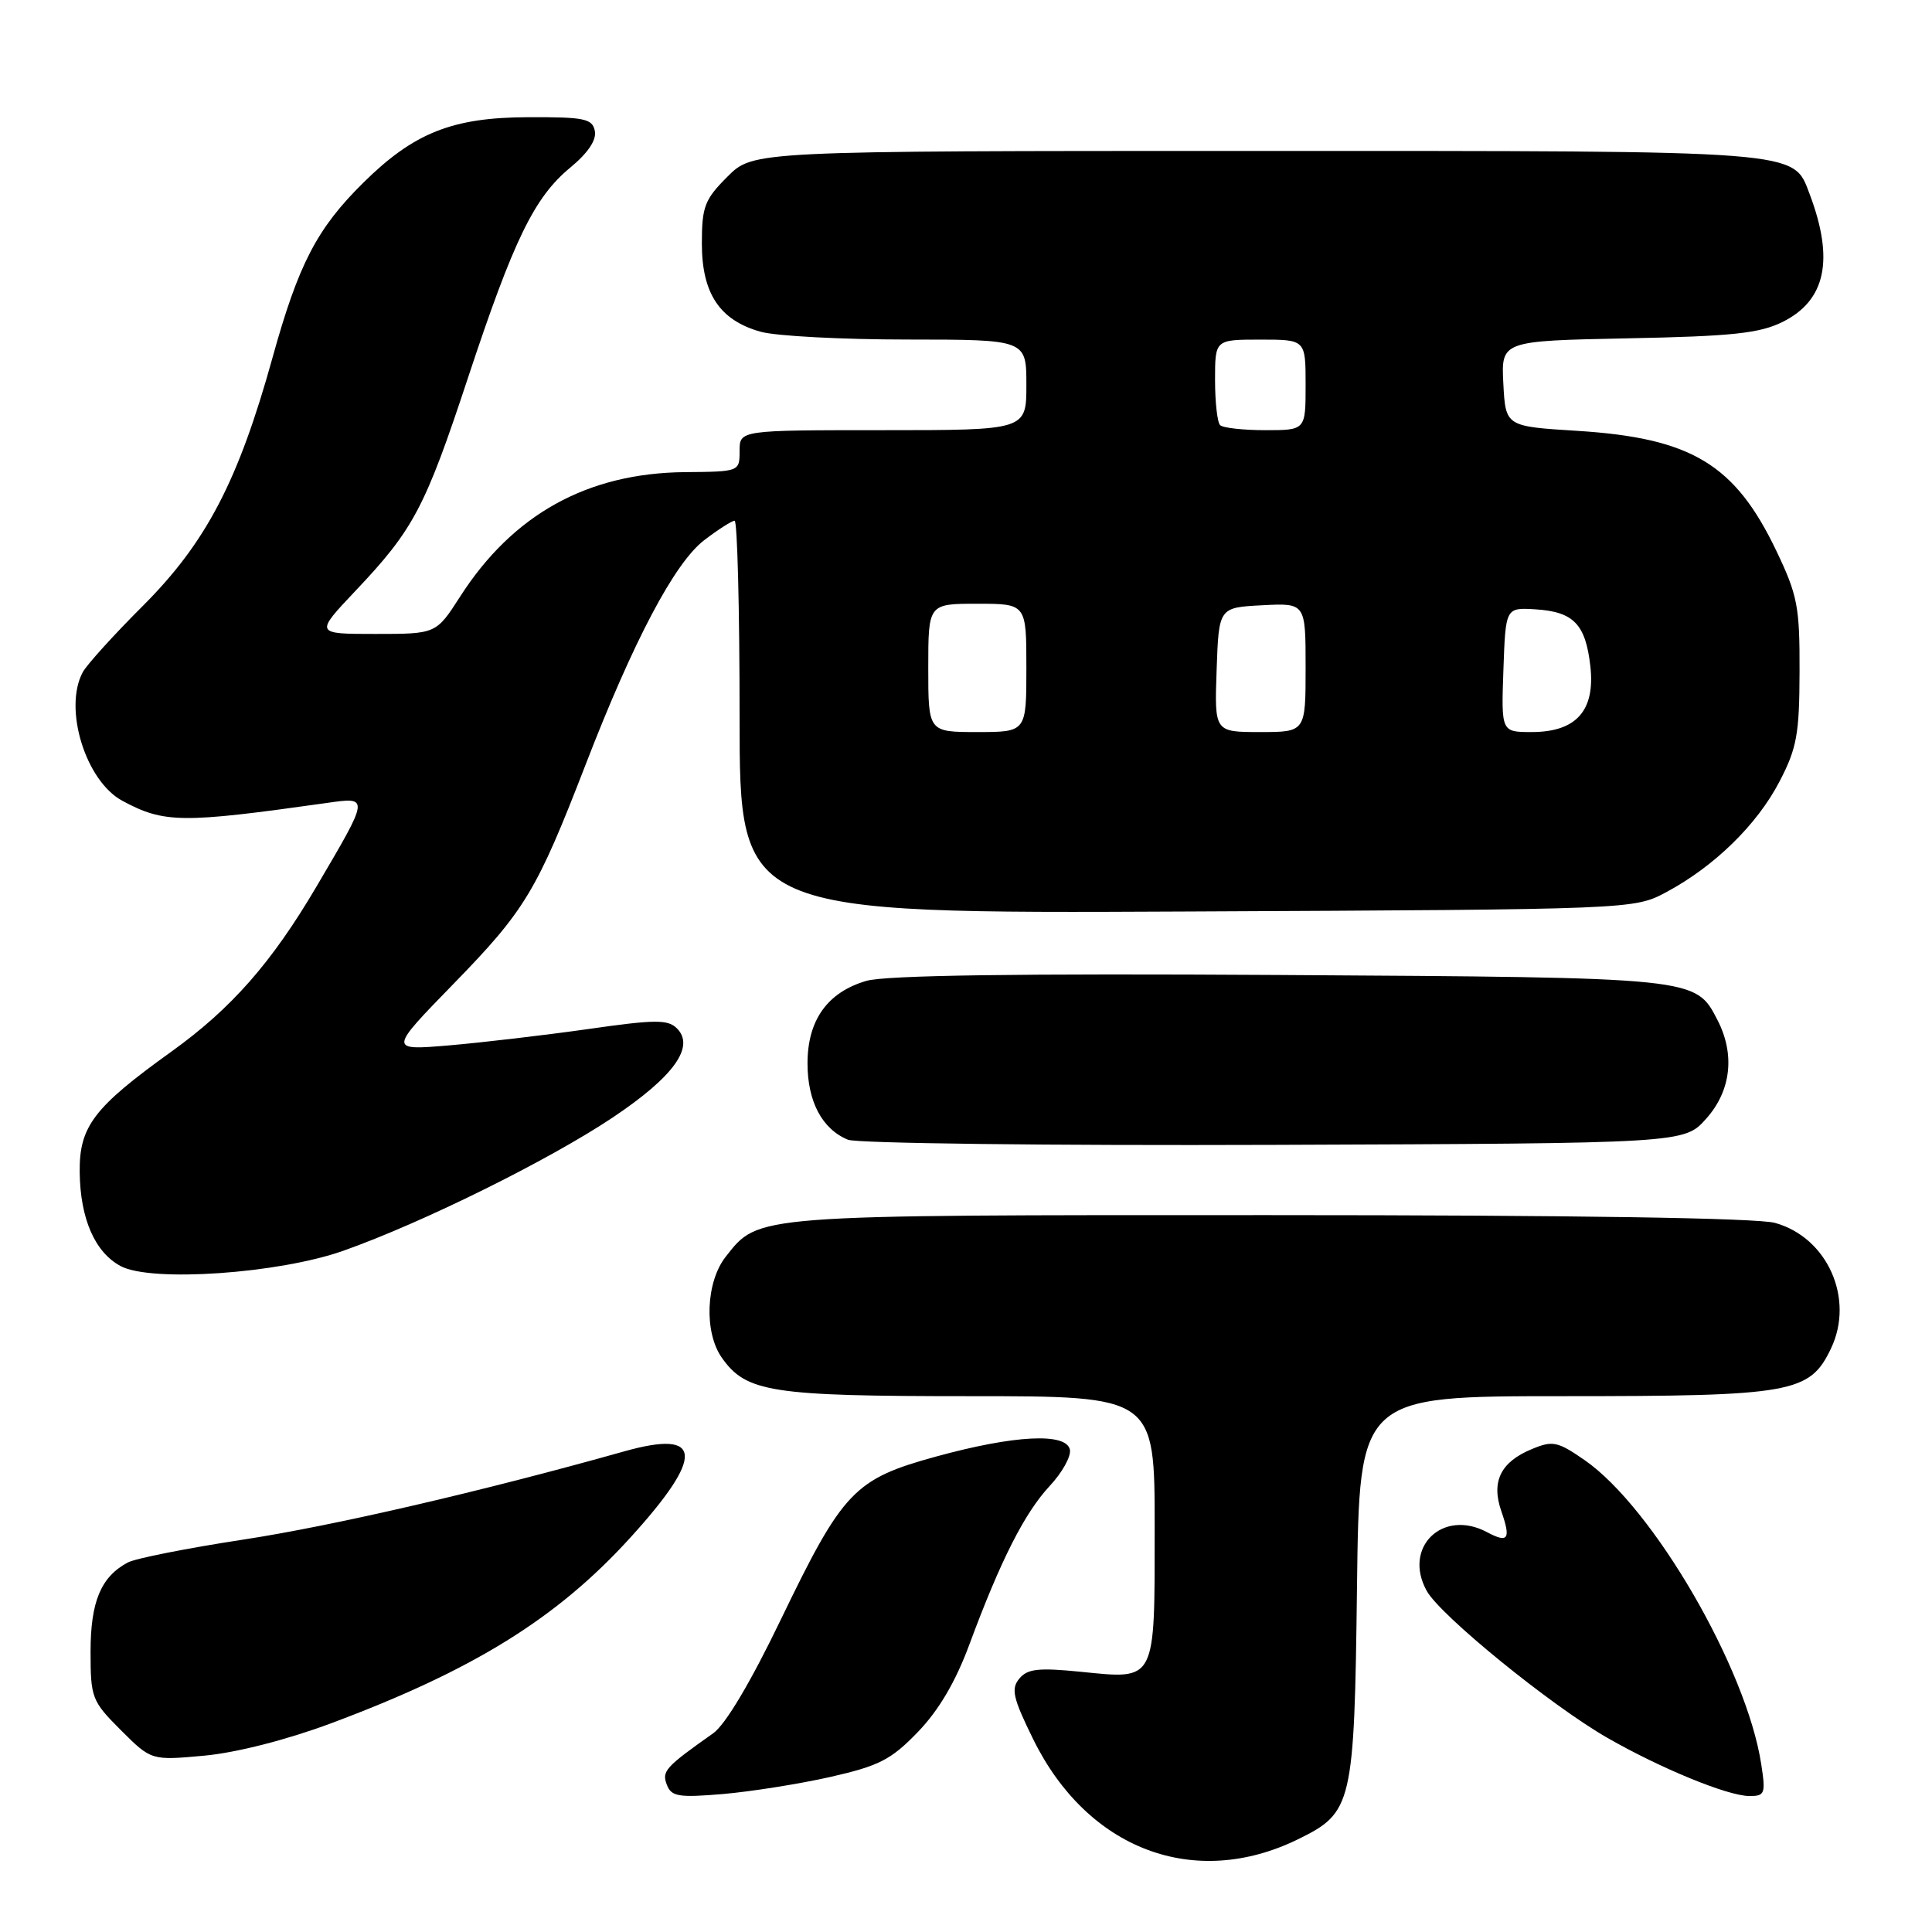 <?xml version="1.0" encoding="UTF-8" standalone="no"?>
<!DOCTYPE svg PUBLIC "-//W3C//DTD SVG 1.1//EN" "http://www.w3.org/Graphics/SVG/1.1/DTD/svg11.dtd" >
<svg xmlns="http://www.w3.org/2000/svg" xmlns:xlink="http://www.w3.org/1999/xlink" version="1.1" viewBox="0 0 256 256">
 <g >
 <path fill="currentColor"
d=" M 172.00 243.71 C 179.22 240.17 179.45 239.16 179.81 210.25 C 180.12 185.00 180.12 185.00 207.09 185.00 C 237.51 185.00 239.80 184.59 242.62 178.67 C 245.76 172.08 242.15 163.97 235.20 162.04 C 232.85 161.39 208.51 161.01 168.22 161.01 C 99.55 161.00 100.57 160.92 96.17 166.51 C 93.53 169.86 93.27 176.51 95.63 179.88 C 98.86 184.49 102.14 185.00 128.47 185.00 C 153.00 185.00 153.00 185.00 153.00 202.38 C 153.00 223.02 153.25 222.53 143.21 221.52 C 137.60 220.96 136.14 221.12 135.06 222.43 C 133.94 223.78 134.22 225.00 136.91 230.47 C 144.11 245.09 158.28 250.43 172.00 243.71 Z  M 110.00 235.46 C 116.48 233.99 118.06 233.19 121.62 229.50 C 124.39 226.63 126.62 222.85 128.46 217.87 C 132.59 206.73 135.77 200.46 139.09 196.90 C 140.74 195.14 141.94 192.98 141.77 192.10 C 141.30 189.80 134.41 190.15 124.00 193.01 C 113.19 195.98 111.68 197.57 103.46 214.61 C 99.48 222.88 96.12 228.53 94.50 229.67 C 88.14 234.16 87.67 234.69 88.36 236.49 C 88.96 238.06 89.91 238.21 95.77 237.72 C 99.47 237.40 105.88 236.39 110.00 235.46 Z  M 233.37 233.75 C 231.42 221.05 219.05 199.77 209.98 193.48 C 206.38 190.99 205.75 190.86 202.98 192.01 C 198.84 193.72 197.57 196.32 198.93 200.23 C 200.23 203.96 199.85 204.52 197.04 203.02 C 191.14 199.87 185.84 205.05 189.06 210.82 C 190.90 214.10 205.50 225.98 212.98 230.27 C 220.05 234.32 228.88 237.95 231.76 237.98 C 233.86 238.00 233.98 237.69 233.37 233.75 Z  M 43.83 228.36 C 62.72 221.31 73.78 214.45 83.49 203.78 C 93.40 192.89 93.17 189.37 82.73 192.31 C 63.80 197.63 44.08 202.20 32.20 204.01 C 24.81 205.14 17.93 206.50 16.93 207.04 C 13.37 208.94 12.00 212.23 12.00 218.84 C 12.00 224.97 12.16 225.40 16.02 229.26 C 20.05 233.28 20.05 233.28 27.11 232.63 C 31.36 232.23 38.01 230.53 43.83 228.36 Z  M 45.50 165.73 C 55.96 162.03 72.76 153.71 81.18 148.08 C 89.26 142.68 92.13 138.70 89.70 136.27 C 88.50 135.07 86.82 135.08 77.90 136.36 C 72.18 137.17 63.90 138.14 59.50 138.52 C 51.50 139.19 51.50 139.19 60.11 130.35 C 69.57 120.64 71.12 118.06 77.56 101.41 C 83.94 84.88 89.40 74.56 93.32 71.57 C 95.17 70.16 96.98 69.00 97.34 69.00 C 97.70 69.00 98.00 80.71 98.00 95.03 C 98.00 121.06 98.00 121.06 157.25 120.78 C 216.50 120.50 216.50 120.50 220.80 118.21 C 227.15 114.81 232.82 109.28 235.79 103.56 C 238.09 99.15 238.43 97.28 238.45 89.00 C 238.48 80.40 238.19 78.88 235.38 73.00 C 229.89 61.51 224.13 58.04 209.00 57.09 C 199.50 56.50 199.50 56.50 199.20 50.84 C 198.91 45.17 198.91 45.17 215.70 44.83 C 229.53 44.56 233.15 44.17 236.20 42.66 C 241.93 39.81 243.07 34.40 239.78 25.70 C 237.57 19.87 239.20 20.00 166.45 20.00 C 99.80 20.00 99.80 20.00 96.40 23.40 C 93.36 26.44 93.00 27.38 93.00 32.27 C 93.00 38.90 95.37 42.45 100.80 43.96 C 102.83 44.53 111.59 44.99 120.25 44.99 C 136.00 45.00 136.00 45.00 136.00 51.00 C 136.00 57.00 136.00 57.00 117.00 57.00 C 98.00 57.00 98.00 57.00 98.00 59.75 C 98.00 62.49 97.98 62.50 90.75 62.56 C 77.84 62.68 67.96 68.15 60.97 79.05 C 57.79 84.00 57.79 84.00 49.74 84.00 C 41.70 84.00 41.70 84.00 47.14 78.25 C 54.80 70.16 56.33 67.26 62.00 50.09 C 68.06 31.76 70.79 26.15 75.56 22.21 C 77.90 20.28 79.06 18.56 78.82 17.36 C 78.50 15.72 77.45 15.50 69.98 15.53 C 59.94 15.56 54.83 17.59 48.11 24.24 C 41.99 30.29 39.55 34.99 36.11 47.39 C 31.58 63.73 27.31 71.89 18.96 80.25 C 15.08 84.12 11.48 88.10 10.96 89.08 C 8.38 93.90 11.35 103.51 16.23 106.12 C 21.77 109.09 24.06 109.11 43.27 106.40 C 48.98 105.59 48.99 105.49 41.92 117.50 C 35.99 127.57 30.65 133.64 22.73 139.33 C 12.42 146.73 10.49 149.26 10.56 155.32 C 10.63 161.50 12.58 165.95 16.00 167.77 C 20.05 169.93 36.94 168.76 45.50 165.73 Z  M 226.08 148.23 C 229.38 144.54 229.93 139.71 227.57 135.15 C 224.65 129.50 224.94 129.53 169.50 129.19 C 134.97 128.98 117.31 129.23 114.80 129.97 C 109.63 131.48 107.00 135.18 107.00 140.91 C 107.00 145.96 108.94 149.62 112.36 151.02 C 113.54 151.50 138.95 151.81 168.83 151.70 C 223.17 151.50 223.17 151.50 226.08 148.23 Z  M 123.00 88.50 C 123.00 80.00 123.00 80.00 129.50 80.00 C 136.00 80.00 136.00 80.00 136.00 88.50 C 136.00 97.00 136.00 97.00 129.50 97.00 C 123.00 97.00 123.00 97.00 123.00 88.50 Z  M 161.21 88.75 C 161.50 80.50 161.50 80.50 167.25 80.20 C 173.00 79.90 173.00 79.90 173.00 88.45 C 173.00 97.00 173.00 97.00 166.96 97.00 C 160.92 97.00 160.92 97.00 161.21 88.75 Z  M 199.21 88.75 C 199.50 80.50 199.50 80.50 203.46 80.74 C 208.51 81.06 210.10 82.70 210.73 88.28 C 211.39 94.16 208.86 97.00 202.96 97.00 C 198.92 97.00 198.92 97.00 199.21 88.75 Z  M 161.67 56.33 C 161.30 55.97 161.00 53.27 161.00 50.33 C 161.00 45.00 161.00 45.00 167.00 45.00 C 173.00 45.00 173.00 45.00 173.00 51.00 C 173.00 57.00 173.00 57.00 167.67 57.00 C 164.73 57.00 162.03 56.70 161.67 56.33 Z "/>
</g>
</svg>